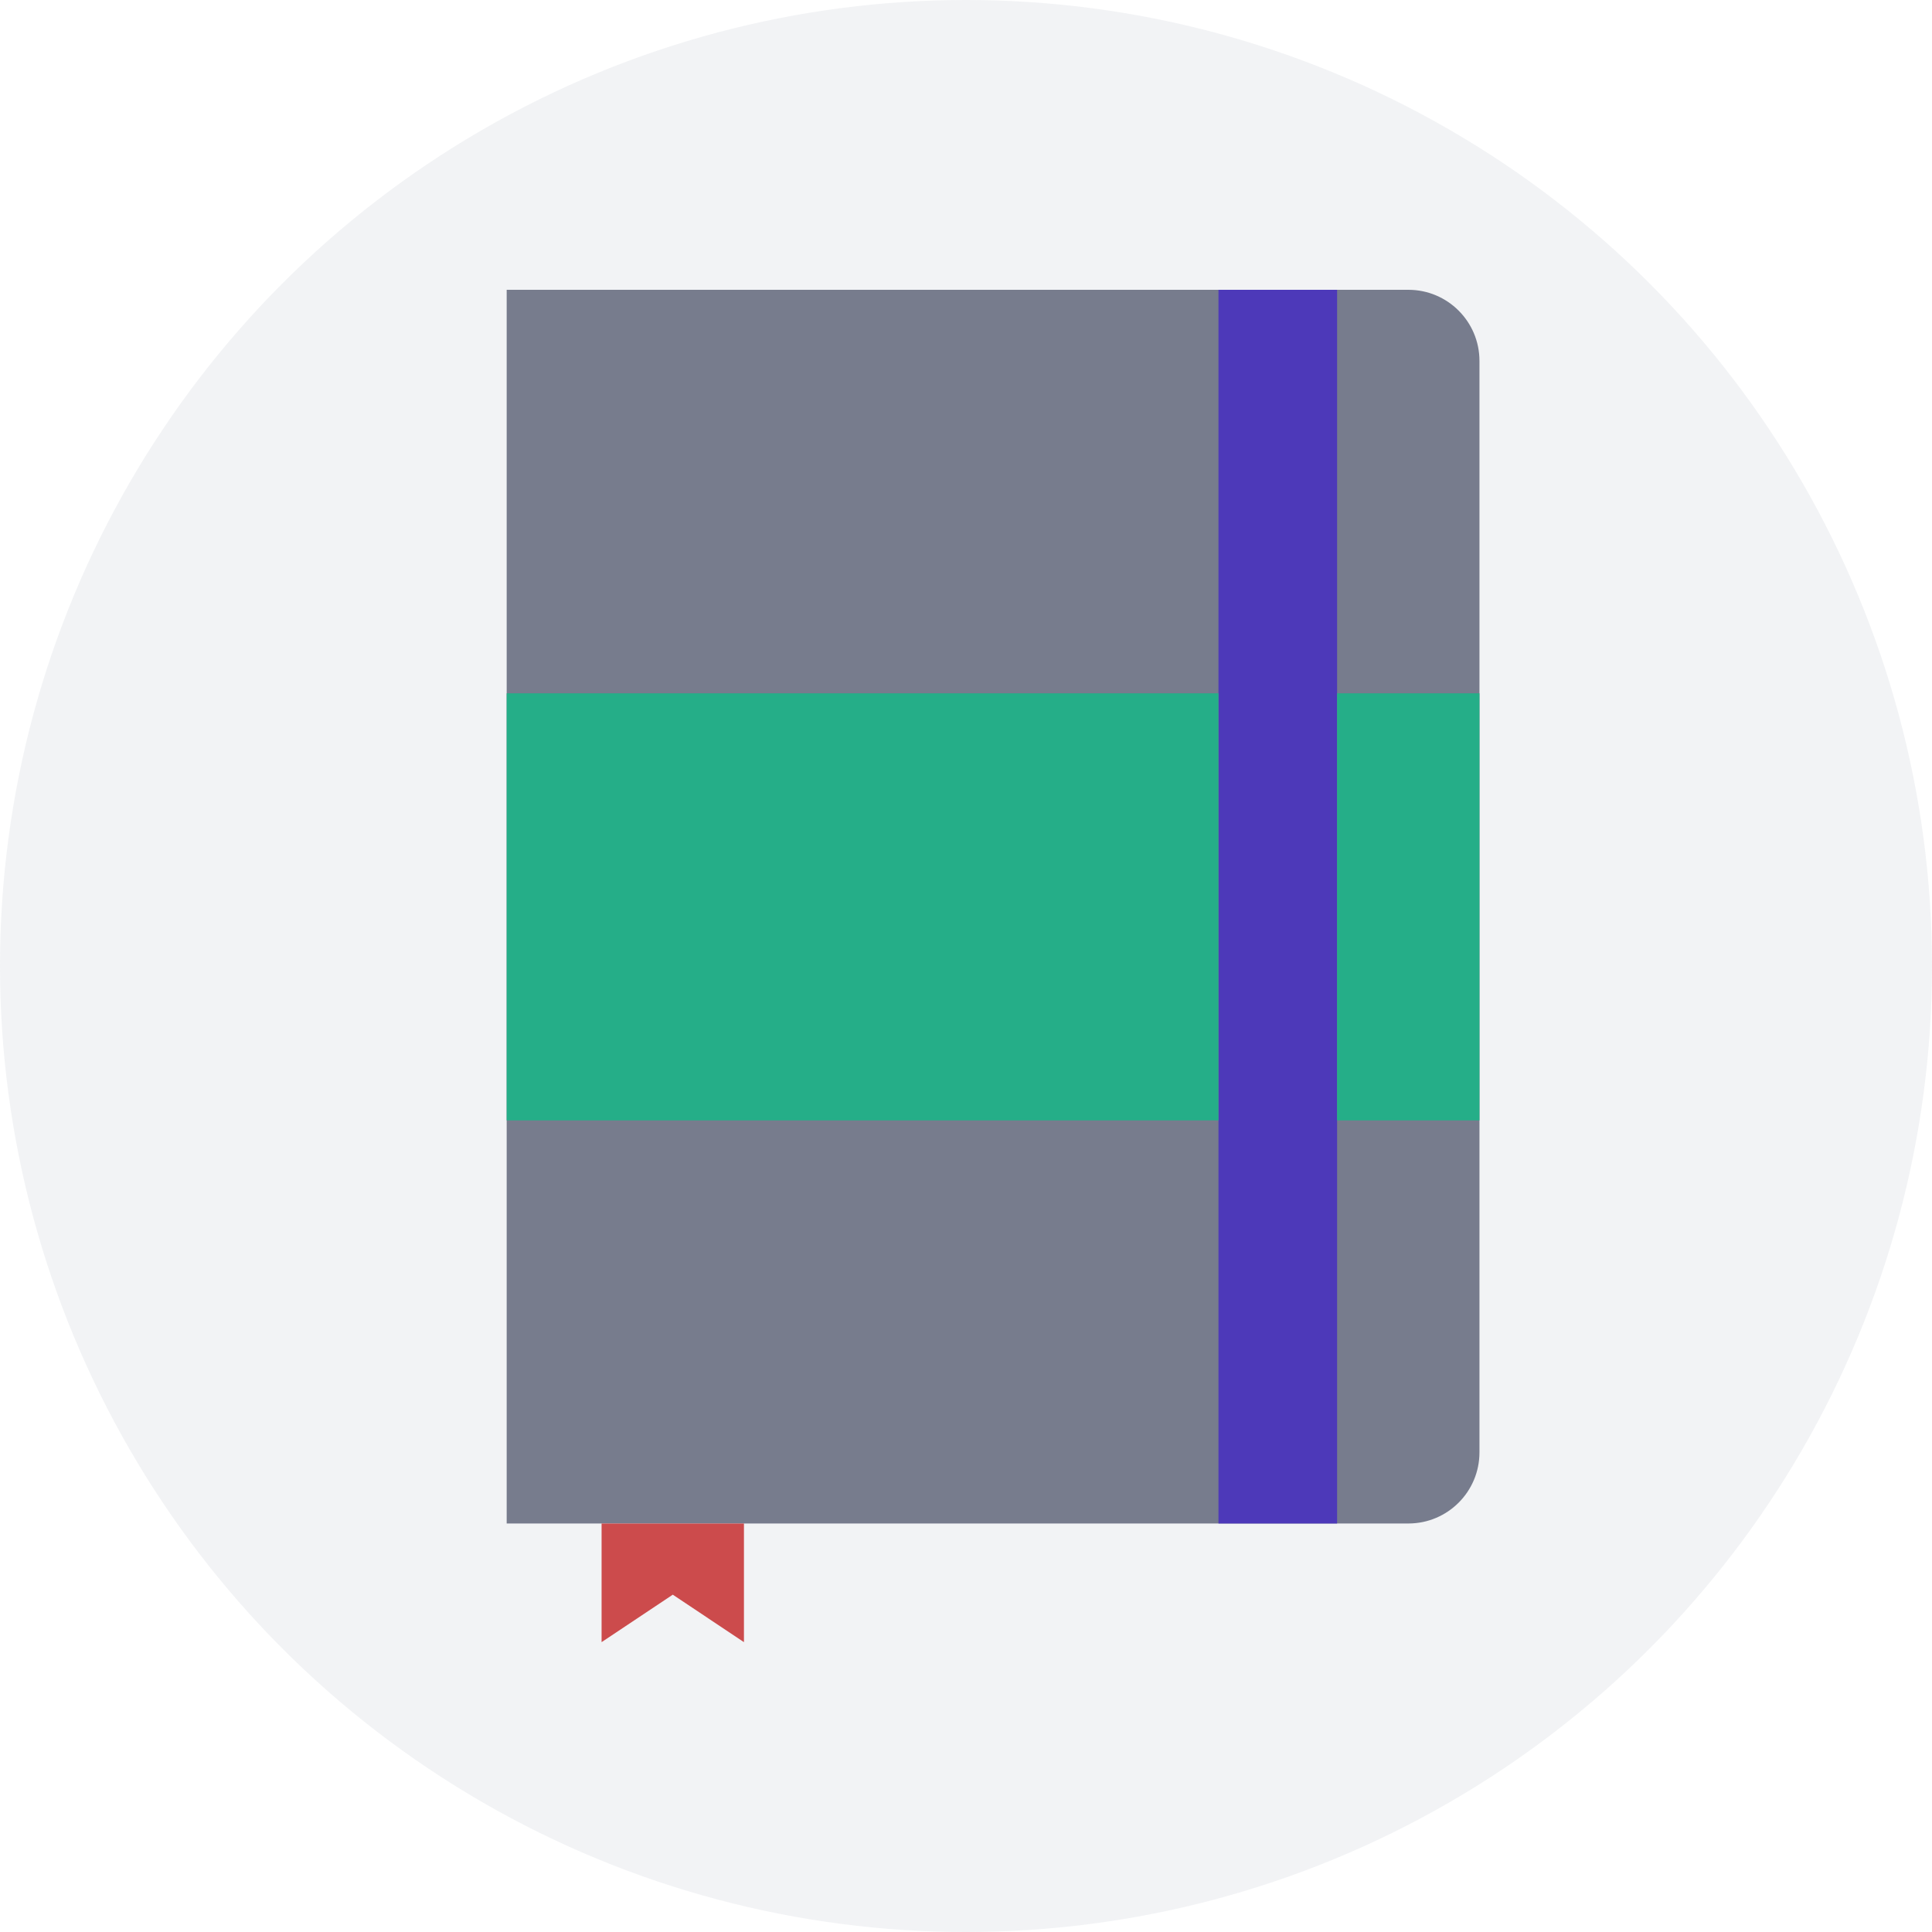 <?xml version="1.0" encoding="UTF-8"?>
<svg width="90px" height="90px" viewBox="0 0 90 90" version="1.1" xmlns="http://www.w3.org/2000/svg" xmlns:xlink="http://www.w3.org/1999/xlink">
    <!-- Generator: Sketch 52.4 (67378) - http://www.bohemiancoding.com/sketch -->
    <title>Group 6</title>
    <desc>Created with Sketch.</desc>
    <g id="Desktop-Website" stroke="none" stroke-width="1" fill="none" fill-rule="evenodd">
        <g id="Homepage" transform="translate(-159, -3249)">
            <g id="Group-6" transform="translate(159, 3249)">
                <circle id="Oval" fill="#818797" opacity="0.1" cx="45" cy="45" r="45"></circle>
                <g id="notebook" transform="translate(22.5, 13.5)" fill-rule="nonzero">
                    <path d="M43.107,57.47 L1.103,57.47 L1.103,0 L43.106,0 C44.936,0 46.419,1.483 46.419,3.312 L46.419,54.158 C46.419,55.987 44.937,57.47 43.107,57.47 Z" id="Path" fill-opacity="0.697" fill="#424A60"></path>
                    <rect id="Rectangle" fill="#4D39B9" x="34.261" y="0" width="5.526" height="57.47"></rect>
                    <g id="Group" transform="translate(0, 18.789)" fill="#25AE88">
                        <rect id="Rectangle" x="1.103" y="0.008" width="33.158" height="19.895"></rect>
                        <rect id="Rectangle" x="39.787" y="0.008" width="6.632" height="19.895"></rect>
                    </g>
                    <polygon id="Path" fill="#CC4B4C" points="12.156 62.997 8.84 60.786 5.524 62.997 5.524 57.47 12.156 57.47"></polygon>
                </g>
            </g>
        </g>
    </g>
</svg>